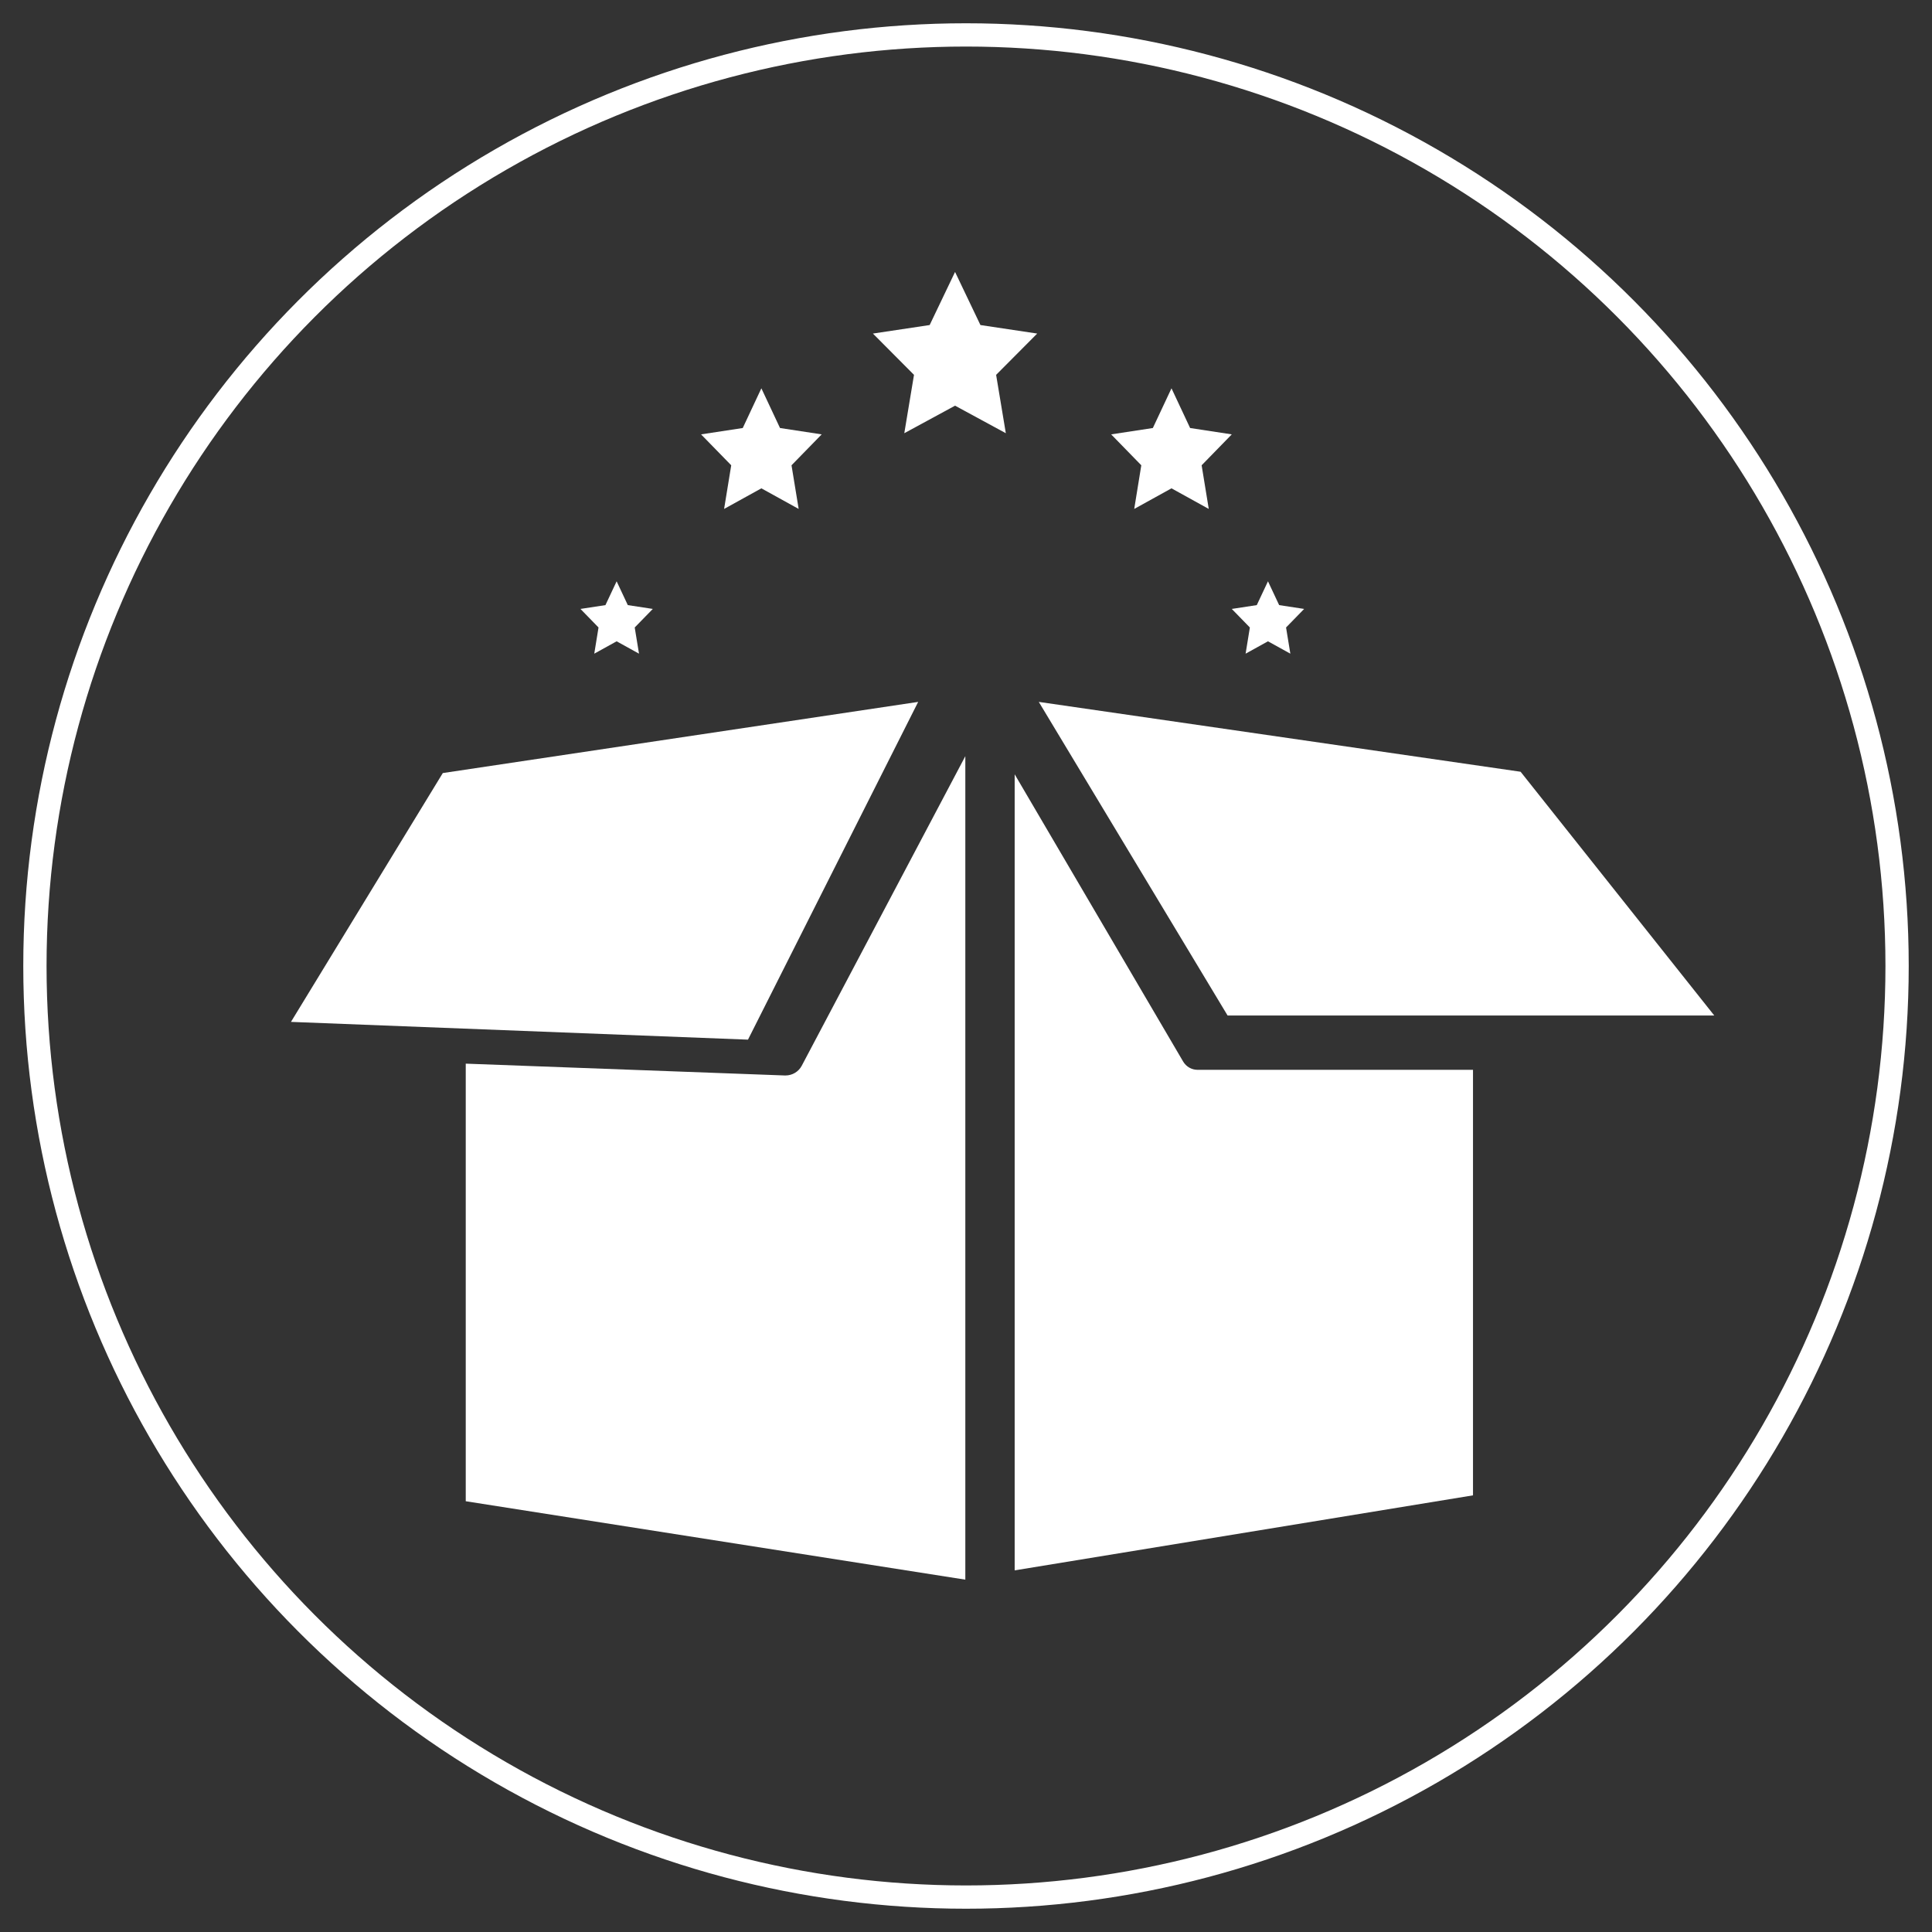 <?xml version="1.0" encoding="utf-8"?>
<!-- Generator: Adobe Illustrator 16.0.0, SVG Export Plug-In . SVG Version: 6.00 Build 0)  -->
<!DOCTYPE svg PUBLIC "-//W3C//DTD SVG 1.1//EN" "http://www.w3.org/Graphics/SVG/1.1/DTD/svg11.dtd">
<svg version="1.1" id="Calque_1" xmlns="http://www.w3.org/2000/svg" xmlns:xlink="http://www.w3.org/1999/xlink" x="0px" y="0px"
	 width="83px" height="83px" viewBox="-1.5 -1.5 83 83" enable-background="new -1.5 -1.5 83 83" xml:space="preserve">
<rect x="-1.5" y="-1.5" width="83" height="83" fill="#333333" stroke="none"/>
<title>Ico-Emballage</title>
<desc>Created with Sketch.</desc>
<g id="Symbols">
	<g id="Ico-Emballage">
		<g>
			<path id="Fill-1" fill="white" d="M49.945,44.46c-0.253,0-0.487-0.136-0.618-0.358l-7.236-12.338v34.2l19.69-3.223V44.46
				H49.945z"/>
			<path id="Fill-3" fill="white" d="M39.972,30.984l-7.029,13.302c-0.136,0.257-0.405,0.417-0.697,0.417c-0.01,0-0.02,0-0.03,0
				l-13.707-0.508v18.799l21.462,3.369V30.984z"/>
			<polygon id="Fill-6" fill="white" points="72.146,42.127 63.826,31.655 43.127,28.654 51.238,42.127 			"/>
			<polygon id="Fill-8" fill="white" points="30.634,43.164 37.945,28.654 17.523,31.711 11,42.401 			"/>
			<polygon id="Fill-10" fill="white" points="24.991,23.473 25.471,24.496 26.545,24.66 25.768,25.457 25.952,26.582 
				24.991,26.051 24.03,26.582 24.213,25.457 23.437,24.66 24.51,24.496 			"/>
			<polygon id="Fill-12" fill="white" points="52.973,23.473 53.453,24.496 54.527,24.66 53.75,25.457 53.934,26.582 
				52.973,26.051 52.012,26.582 52.195,25.457 51.418,24.66 52.492,24.496 			"/>
			<polygon id="Fill-14" fill="white" points="31.209,15.182 32.01,16.888 33.8,17.161 32.504,18.489 32.811,20.364 
				31.209,19.479 29.608,20.364 29.914,18.489 28.618,17.161 30.409,16.888 			"/>
			<polygon id="Fill-18" fill="white" points="39.53,10.183 40.62,12.464 43.059,12.83 41.294,14.604 41.711,17.111 39.53,15.928 
				37.349,17.111 37.766,14.604 36.001,12.83 38.439,12.464 			"/>
			<polygon id="Fill-16" fill="white" points="48.828,15.182 49.628,16.888 51.418,17.161 50.123,18.489 50.429,20.364 
				48.828,19.479 47.227,20.364 47.531,18.489 46.236,17.161 48.027,16.888 			"/>
			<circle id="Oval-4" fill="none" stroke="white" cx="40" cy="40" r="40"/>
		</g>
	</g>
</g>
</svg>
